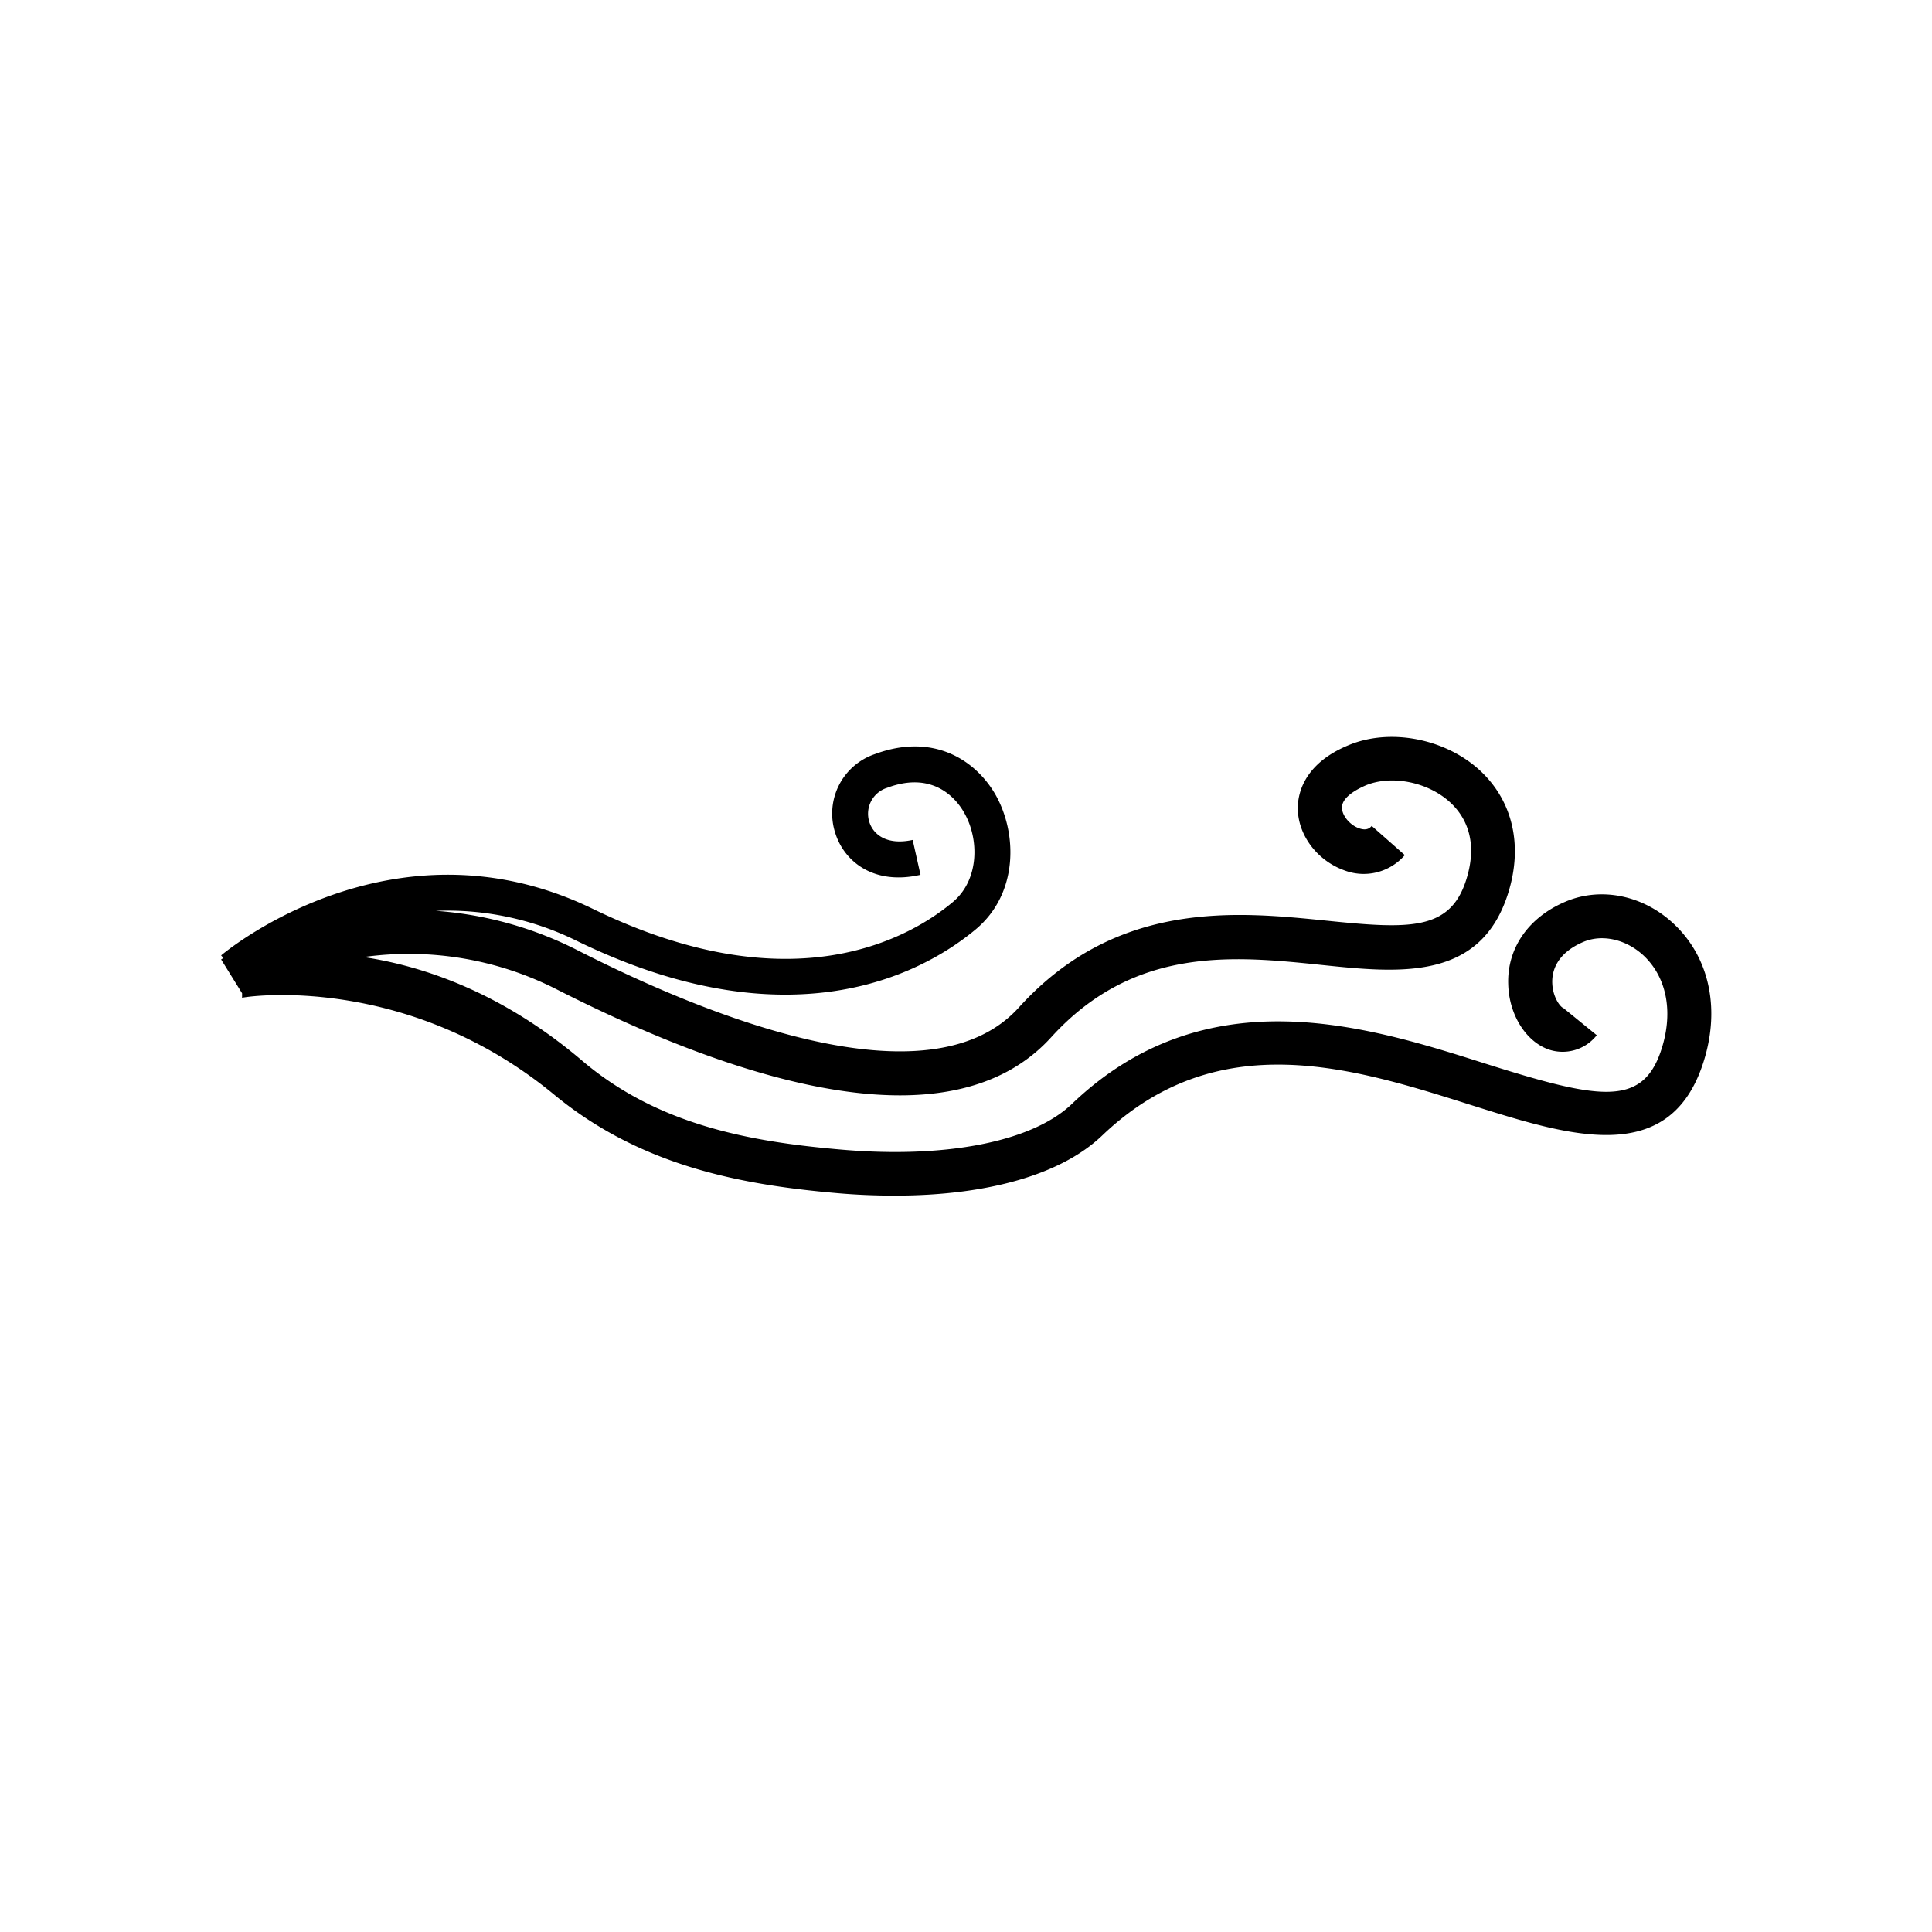 <svg id="Capa_1" data-name="Capa 1" xmlns="http://www.w3.org/2000/svg" viewBox="0 0 400 400"><path d="M346.53,191.27c-6.24-5.87-14.94-7.7-22.27-4.65-7.72,3.21-12.24,9.62-12,17.11.14,6.27,3.59,11.84,8.33,13.54a9,9,0,0,0,10-2.94l-6.9-5.62c-.65-.21-2.19-2.21-2.31-5.13-.11-2.63,1-6.25,6.45-8.57,3.94-1.66,8.87-.53,12.5,2.87,4.91,4.65,6.21,12.1,3.44,20-4,11.36-13.11,9.64-36.3,2.31-24.33-7.73-57.67-18.31-85.56,8.38-8.16,7.81-26.1,11.37-48.1,9.41-18.38-1.61-37.55-5-53.26-18.36-16.46-14-32.58-19.54-45.27-21.47A67.48,67.48,0,0,1,115.58,205c22.12,11.21,48.74,21.78,70.74,21.78,12.49,0,23.48-3.42,31.29-12,17.23-19,37.87-16.88,56-15,16.19,1.69,32.92,3.36,38.64-14.87,3.11-9.93.92-19.2-5.95-25.49-7.19-6.56-18.59-8.71-27.11-5.13-9.69,4-10.57,10.65-10.49,13.31.14,5.45,4.08,10.58,9.56,12.57a11.23,11.23,0,0,0,12.59-3.13L284,171c-.32.34-.94,1.08-2.62.49-1.88-.66-3.5-2.59-3.54-4.22-.06-2.34,3.42-4,4.91-4.66,5.32-2.21,12.82-.74,17.43,3.46,3,2.73,6,7.73,3.41,16-3.34,10.69-11.82,10.3-29,8.54-18.31-1.85-43.36-4.46-63.67,18-18.67,20.58-65.1,1.48-91.14-11.76a76.61,76.61,0,0,0-29.54-8.27,60.52,60.52,0,0,1,29.26,6.26c18.5,9,34,11.61,46.53,11,18.28-.87,30.23-8.62,36-13.44,8.85-7.41,8.64-19.95,4-28-4.09-7-12.77-12.78-24.93-8.26a13,13,0,0,0-8.24,16.1c1.76,6,7.91,11.13,17.72,8.88l-1.62-7.22c-5.42,1.17-8.21-1.16-9-3.79a5.63,5.63,0,0,1,3.71-7c9.58-3.61,14.34,2.34,15.89,5.05,3.22,5.5,3.22,14-2.31,18.62-8.52,7.13-32.85,21.66-74.47,1.41s-76.65,9.31-77,9.62l.48.55-.48.28,4.34,7v.94c1.21-.34,34.11-5.06,64.55,20C132.5,241.32,153.11,245.25,173,247c4.22.38,8.31.54,12.25.54,19.19,0,34.49-4.35,42.95-12.45,24-22.94,51.92-14.05,76.51-6.26,19.86,6.26,40.37,12.82,47.66-8C356.32,209.52,354.16,198.43,346.53,191.27Z"/></svg>
